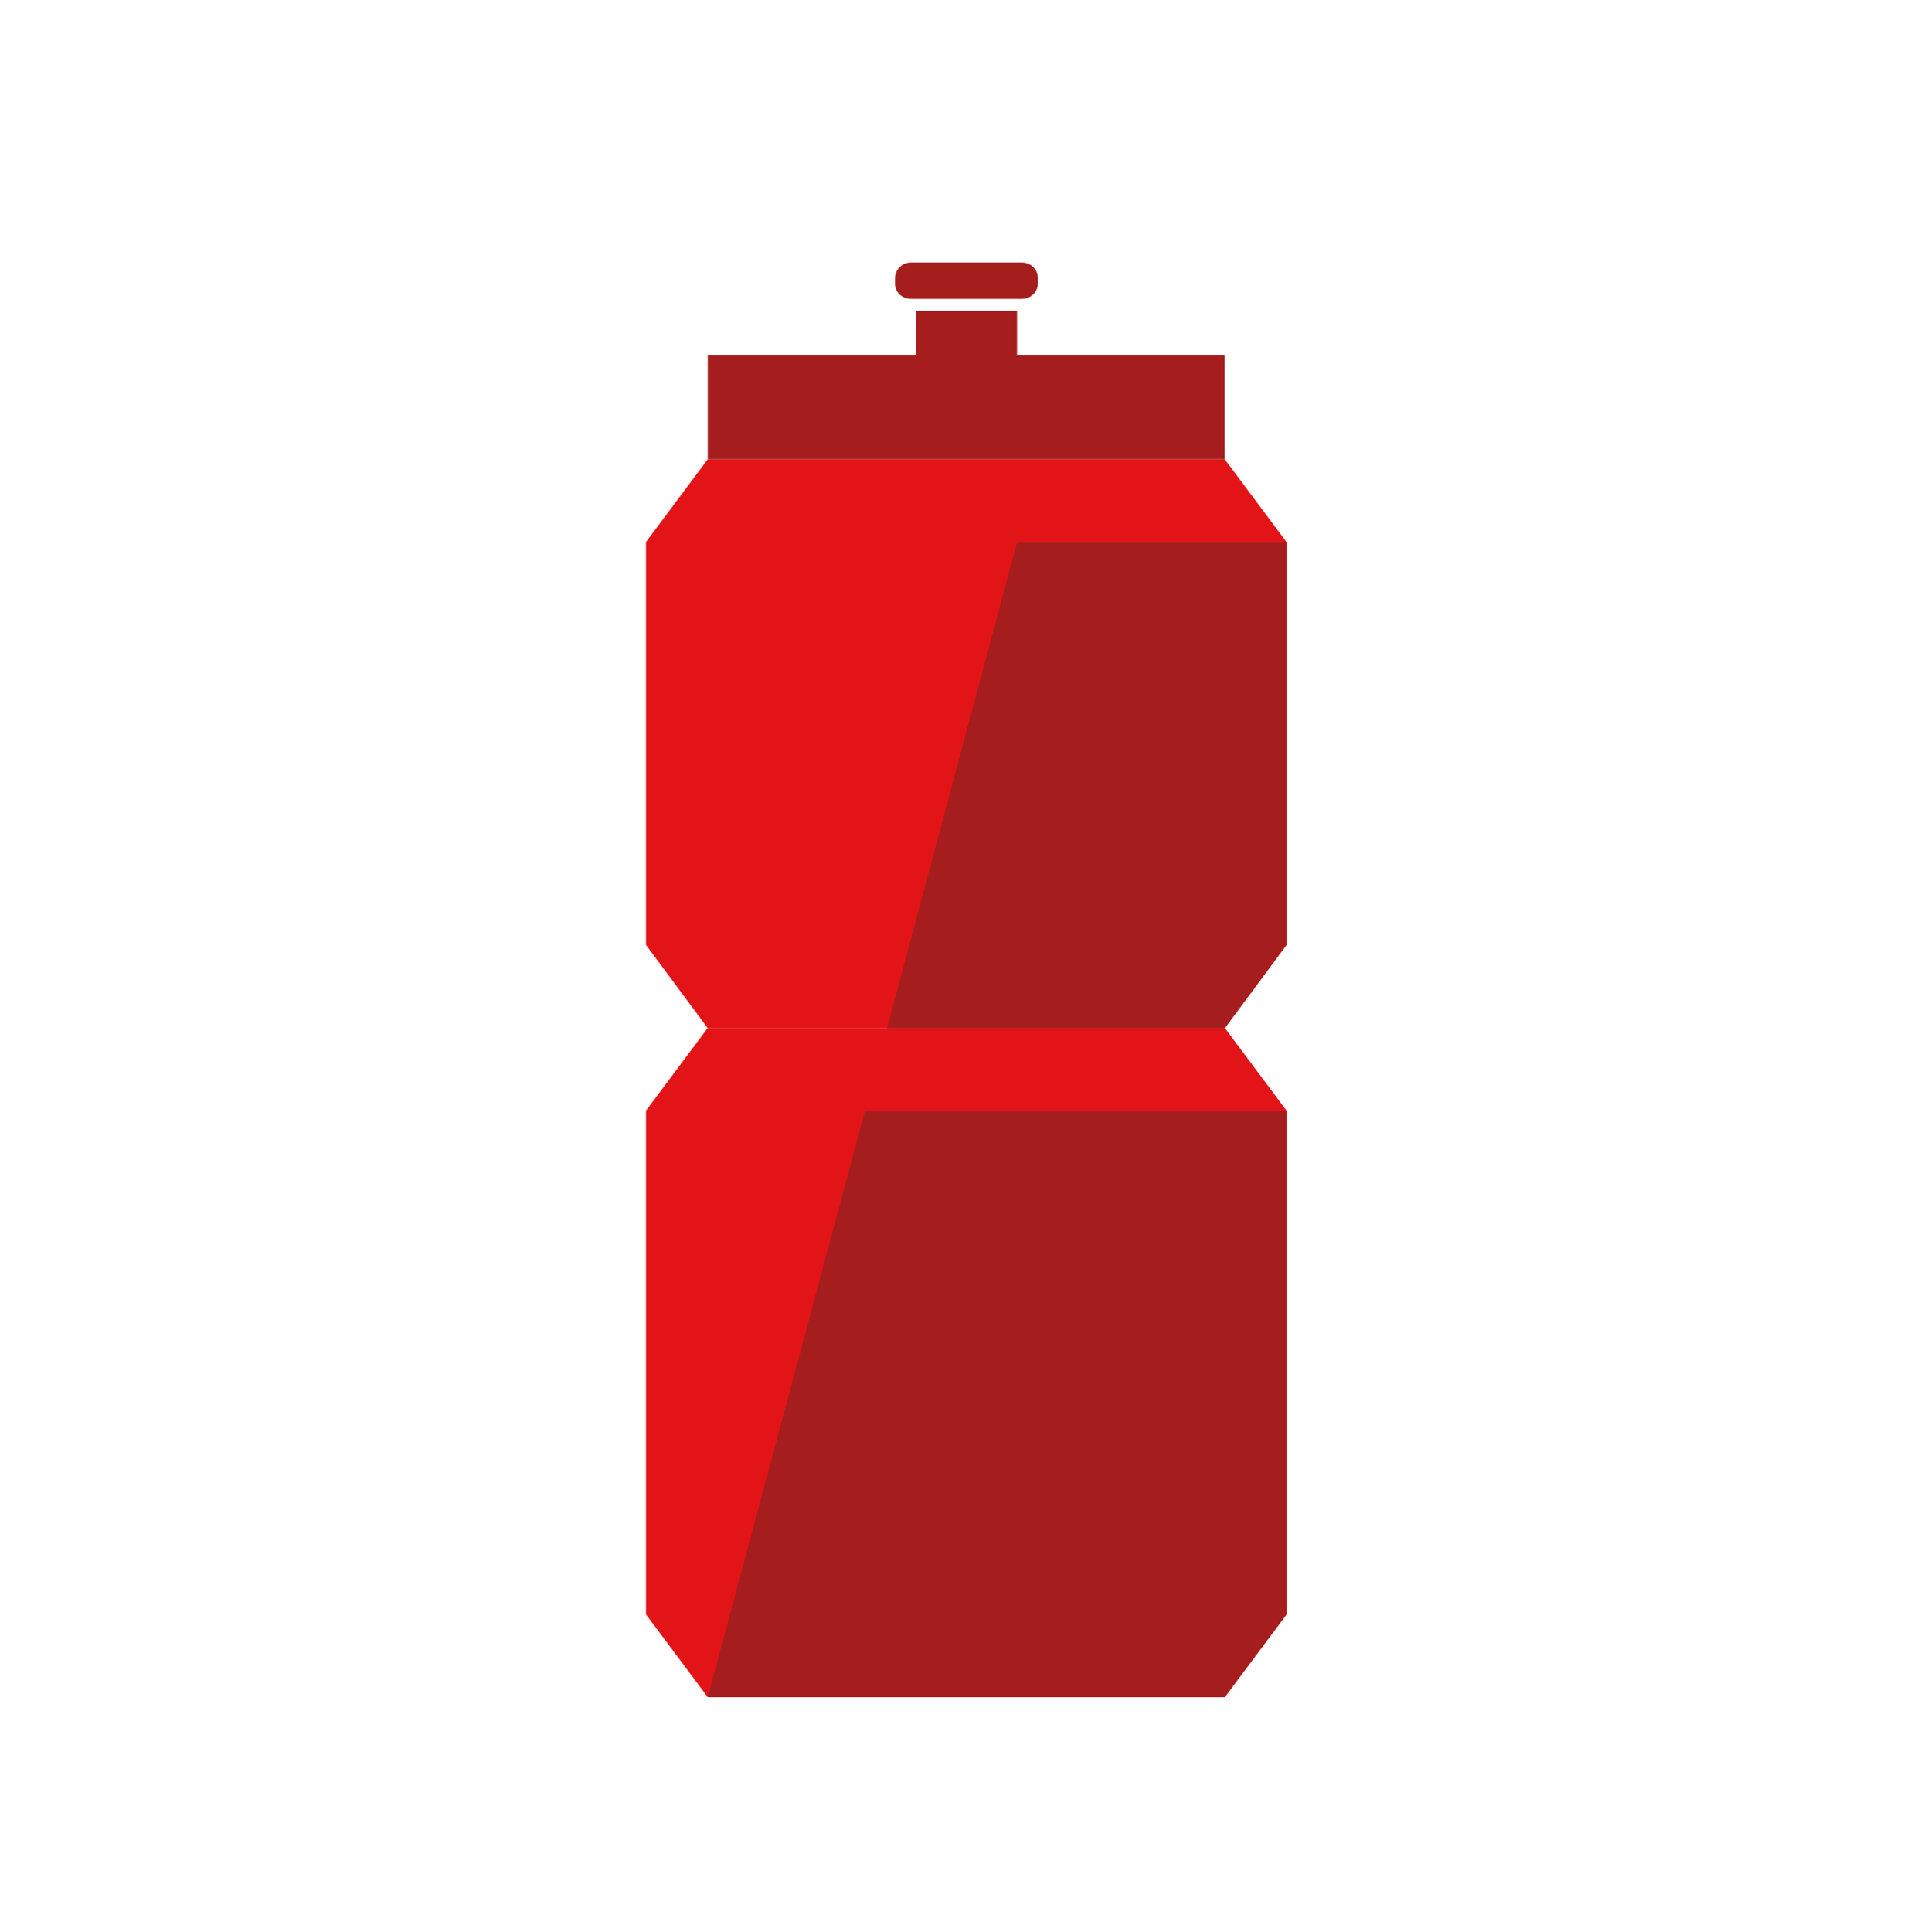 <?xml version="1.0" encoding="utf-8"?>
<!-- Generator: Adobe Illustrator 24.3.0, SVG Export Plug-In . SVG Version: 6.00 Build 0)  -->
<svg version="1.1" id="Layer_1" xmlns="http://www.w3.org/2000/svg" xmlns:xlink="http://www.w3.org/1999/xlink" x="0px" y="0px"
	 viewBox="0 0 386.3 387.9" style="enable-background:new 0 0 386.3 387.9;" xml:space="preserve">
<style type="text/css">
	.st0{fill:#E31418;}
	.st1{fill:#A51E1D;}
</style>
<g>
</g>
<polygon class="st0" points="258.3,223 258.3,324.1 245.9,340.7 142.1,340.7 129.7,324.1 129.7,223 142.1,206.4 245.9,206.4 "/>
<polygon class="st0" points="258.3,108.8 258.3,189.7 245.9,206.4 142.1,206.4 129.7,189.7 129.7,108.8 142.1,92.2 245.9,92.2 "/>
<rect x="142.1" y="71.3" class="st1" width="103.8" height="20.9"/>
<rect x="183.9" y="62.4" class="st1" width="20.3" height="14.9"/>
<path class="st1" d="M182.9,60h22.3c1.8,0,3.2-1.4,3.2-3.2v-0.9c0-1.8-1.4-3.2-3.2-3.2h-22.3c-1.8,0-3.2,1.4-3.2,3.2v0.9
	C179.6,58.6,181.1,60,182.9,60z"/>
<polygon class="st1" points="258.3,108.8 258.3,189.7 245.9,206.4 178.1,206.4 204.2,108.8 "/>
<polygon class="st1" points="245.9,206.4 258.3,223 258.3,324.1 245.9,340.7 142.1,340.7 178.1,206.4 "/>
<polygon class="st0" points="142.1,206.4 245.9,206.4 258.3,223 129.7,223 "/>
</svg>
